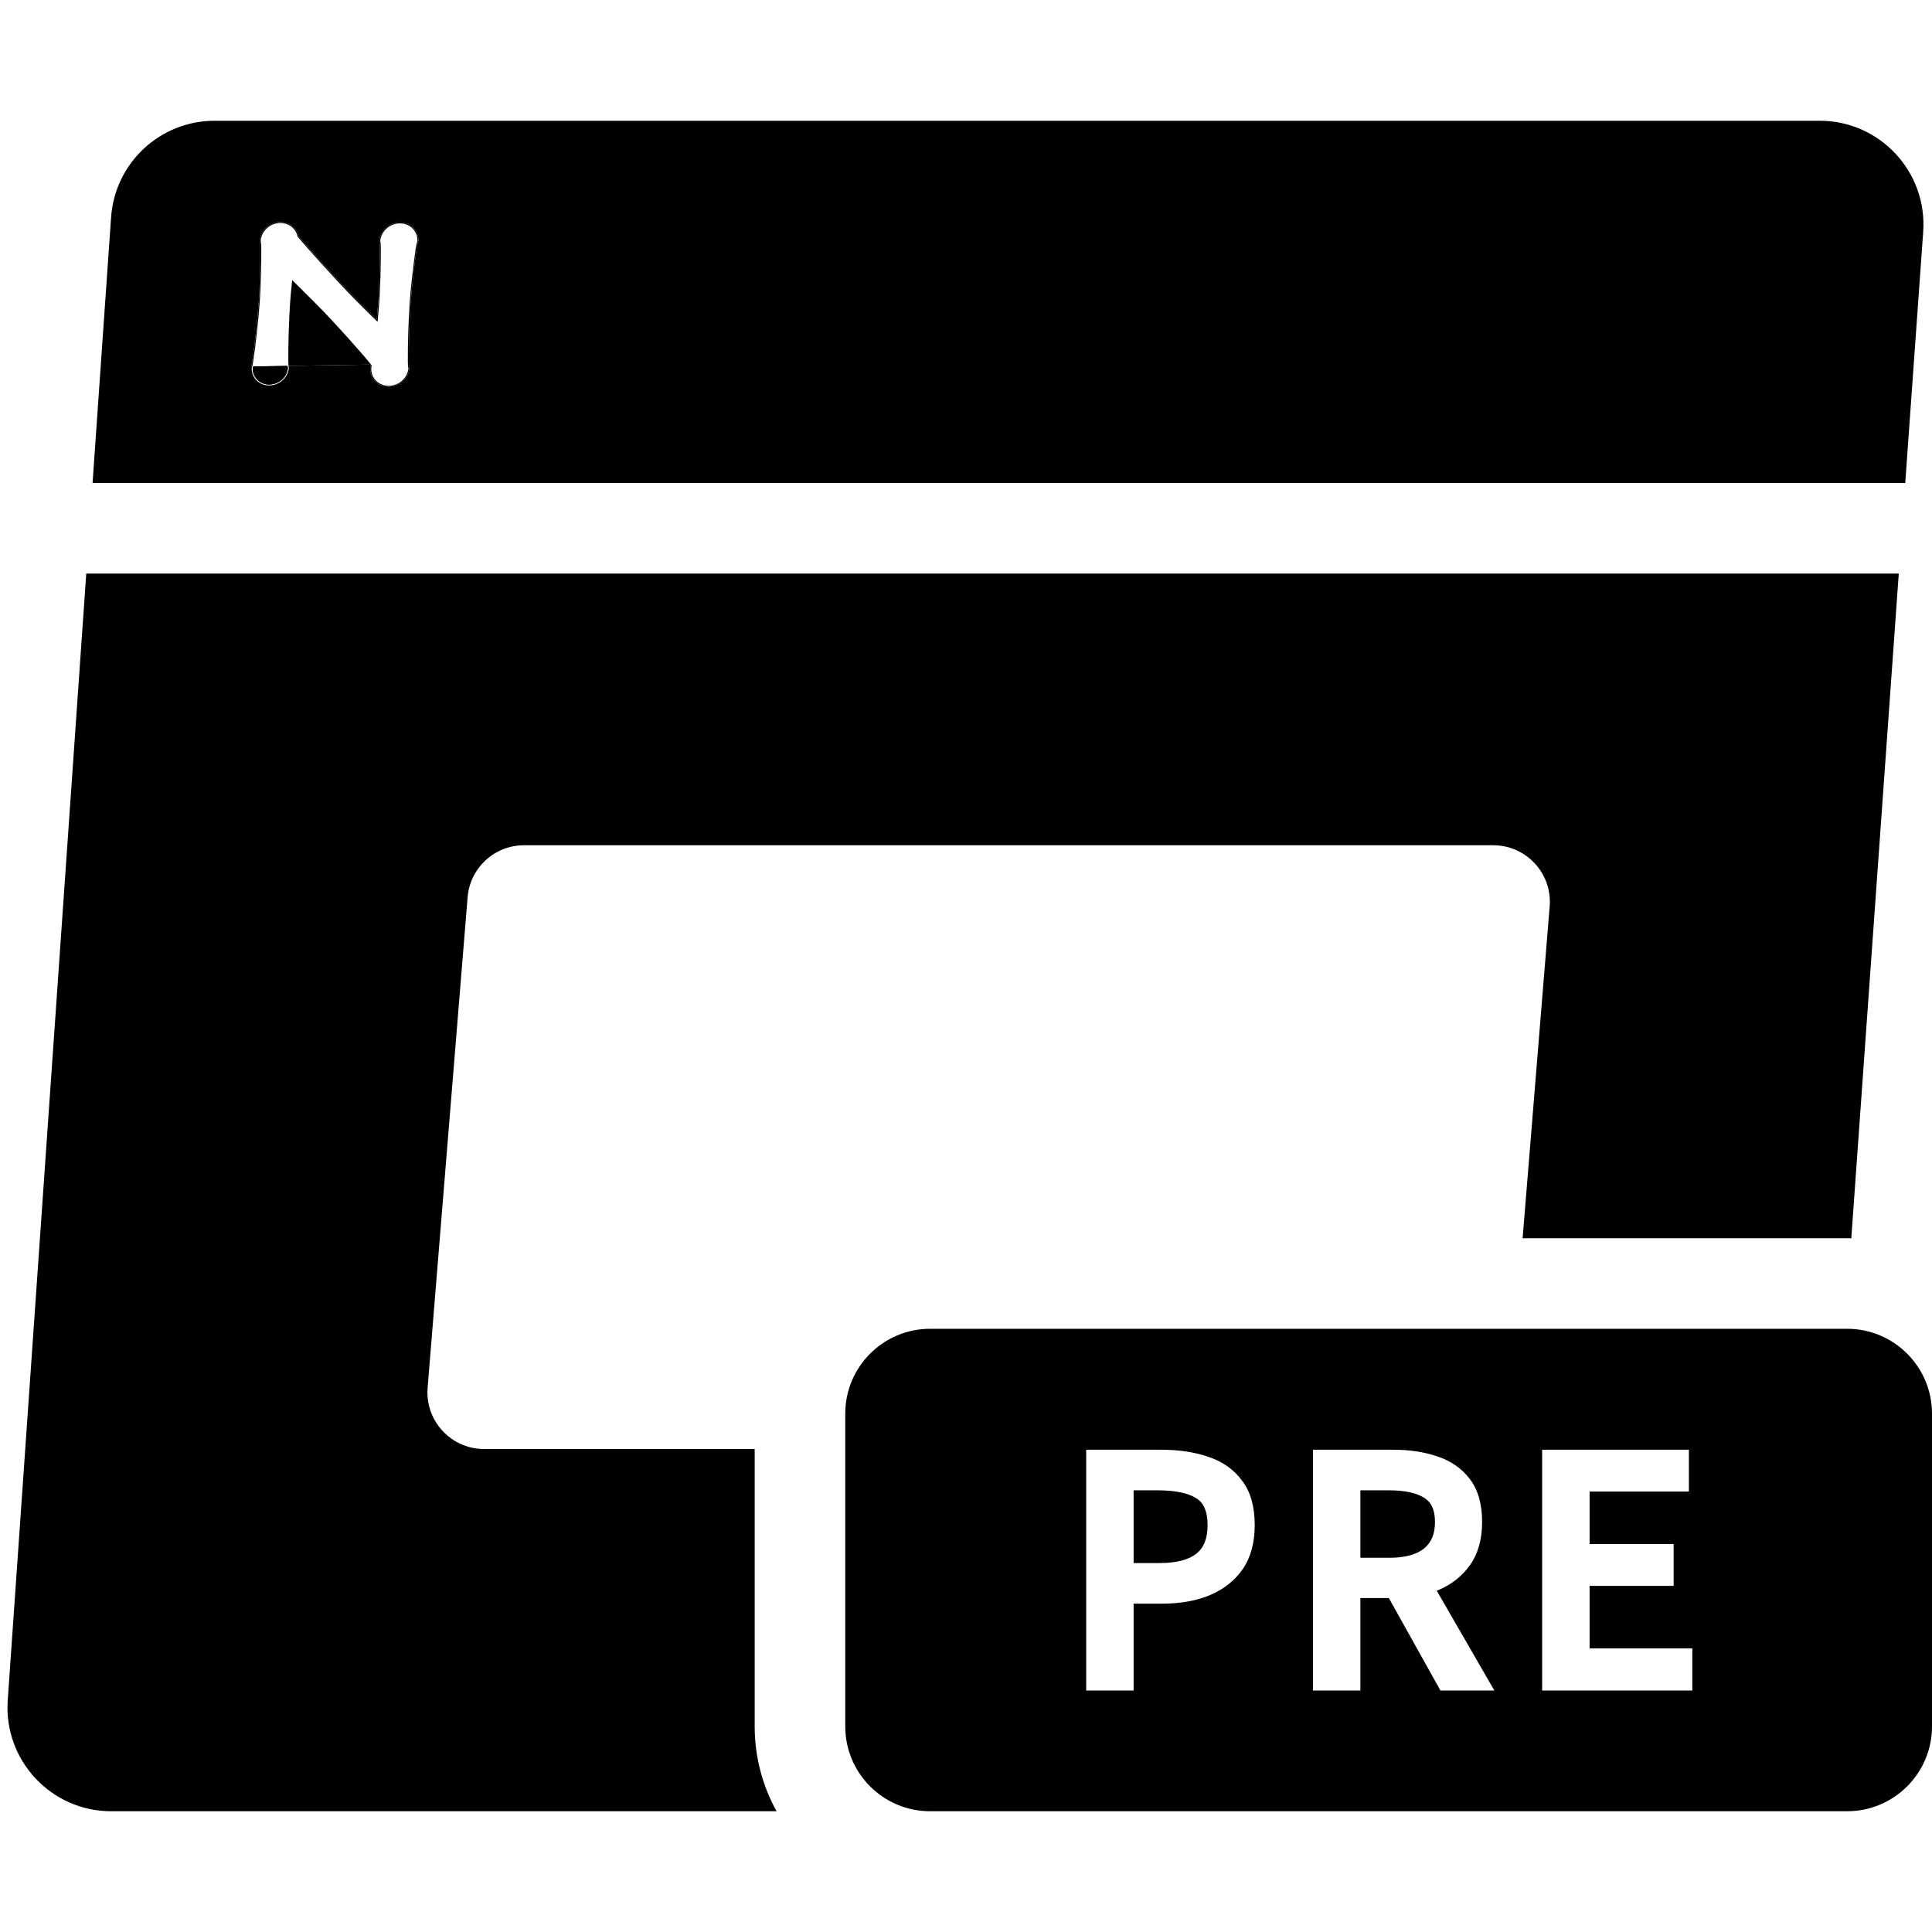 <svg width="1024" height="1024" viewBox="0 0 1024 1024" fill="none" xmlns="http://www.w3.org/2000/svg">
<g clip-path="url(#clip0_354_56)">
<path fill-rule="evenodd" clip-rule="evenodd" d="M138.169 127.439C138.155 127.586 138.189 127.782 138.24 128.072C138.331 128.595 138.476 129.426 138.49 130.839" fill="black"/>
<path fill-rule="evenodd" clip-rule="evenodd" d="M201.526 127.651C201.517 127.726 201.539 127.859 201.575 128.066C201.577 128.08 201.58 128.094 201.582 128.108L201.582 128.109C201.671 128.619 201.832 129.539 201.847 131.051" fill="black"/>
<path fill-rule="evenodd" clip-rule="evenodd" d="M134.076 194.662C134.125 194.544 134.172 194.397 134.218 194.227L152.378 193.936C152.382 193.991 152.387 194.045 152.392 194.096C152.42 194.366 152.454 194.594 152.5 194.762C152.521 194.838 152.55 194.927 152.597 195.008C152.148 199.948 147.705 203.849 142.647 203.821C137.589 203.794 133.698 199.847 133.944 194.906C134.002 194.826 134.044 194.737 134.076 194.662Z" fill="black"/>
<path d="M137.673 159.909C138.166 152.912 138.579 139.725 138.49 130.839C138.476 129.426 138.331 128.595 138.24 128.072C138.189 127.782 138.155 127.586 138.169 127.439C138.651 122.281 143.307 118.158 148.673 118.187C152.257 118.207 155.264 120.074 156.793 122.849C157.221 123.626 157.533 124.473 157.71 125.371C163.779 132.69 179.632 149.926 184.235 154.726C187.179 157.796 192.038 162.677 196.98 167.514C198.03 168.541 199.084 169.567 200.124 170.573C200.503 166.741 200.82 163.109 201.03 160.121C201.522 153.124 201.935 139.937 201.847 131.051C201.832 129.539 201.671 128.619 201.582 128.109L201.582 128.108L201.575 128.066C201.539 127.859 201.517 127.726 201.526 127.651C202.008 122.493 206.663 118.37 212.03 118.399C217.396 118.428 221.468 122.599 221.224 127.758C221.22 127.836 221.176 127.977 221.106 128.197C220.946 128.702 220.655 129.624 220.424 131.152C219.086 140.03 217.643 153.212 217.151 160.209C216.534 168.973 216.053 183.295 216.171 191.919C216.199 193.945 216.304 195.038 216.492 195.039C216.122 200.298 211.411 204.537 205.97 204.507C200.529 204.477 196.419 200.19 196.789 194.932C196.82 194.485 196.883 194.047 196.974 193.617C196.812 193.408 196.634 193.184 196.441 192.943L196.372 192.858C191 186.198 178.011 171.887 172.06 165.681C169.627 163.144 163.849 157.315 157.895 151.437C156.885 150.439 155.869 149.44 154.864 148.455C154.389 152.886 154.005 157.007 153.794 159.997C153.177 168.762 152.696 183.083 152.815 191.707C152.828 192.658 152.858 193.404 152.905 193.927L196.01 193.236C196.156 193.417 196.292 193.588 196.42 193.751C196.345 194.137 196.293 194.53 196.265 194.929C195.879 200.42 200.175 204.95 205.937 204.981C211.699 205.012 216.629 200.533 217.016 195.042L217.049 194.568L216.847 194.567C216.829 194.468 216.811 194.336 216.794 194.168C216.743 193.661 216.71 192.896 216.696 191.886C216.577 183.276 217.058 168.966 217.674 160.212C218.166 153.227 219.607 140.057 220.944 131.189C221.106 130.114 221.299 129.349 221.451 128.823C221.51 128.617 221.564 128.448 221.609 128.306L221.609 128.305L221.645 128.192L221.648 128.182C221.69 128.049 221.742 127.882 221.748 127.751C222.003 122.363 217.745 117.956 212.063 117.925C206.382 117.894 201.508 122.249 201.003 127.635C200.989 127.77 201.018 127.939 201.04 128.071L201.042 128.079C201.049 128.121 201.057 128.165 201.065 128.212L201.065 128.214C201.089 128.353 201.118 128.515 201.147 128.713C201.226 129.24 201.312 130.006 201.323 131.082C201.411 139.957 200.998 153.133 200.507 160.118C200.317 162.813 200.041 166.035 199.71 169.457C198.934 168.704 198.153 167.943 197.375 167.181C192.435 162.347 187.579 157.469 184.639 154.404C180.057 149.625 164.314 132.509 158.205 125.156C158.016 124.255 157.697 123.403 157.265 122.619C155.662 119.71 152.498 117.734 148.706 117.713C143.024 117.682 138.149 122.039 137.646 127.426C137.631 127.589 137.654 127.764 137.68 127.93L137.686 127.967C137.697 128.031 137.709 128.1 137.722 128.172L137.729 128.217C137.748 128.322 137.767 128.436 137.787 128.564C137.867 129.07 137.955 129.796 137.966 130.87C138.054 139.746 137.641 152.921 137.15 159.906C136.534 168.661 135.002 182.965 133.672 191.567C133.516 192.576 133.375 193.34 133.253 193.847C133.212 194.014 133.175 194.145 133.143 194.244L133.682 194.235C133.829 193.732 134 192.843 134.191 191.606C135.523 182.99 137.057 168.674 137.673 159.909Z" fill="black"/>
<path fill-rule="evenodd" clip-rule="evenodd" d="M113.744 64C84.852 64 60.886 86.354 58.877 115.176L49.063 256H1009.82L1019.33 122.919C1021.6 91.081 996.385 64 964.466 64H113.744ZM981.227 656.309L1006.39 304H45.718L35.682 448L13.52 766L4.1 901.176C1.883 932.98 27.085 960 58.966 960H411.593C404.206 946.665 400 931.324 400 915V768H256.545C252.728 768 249.088 767.29 245.744 766C233.729 761.364 225.53 749.23 226.644 735.562L247.84 475.562C249.109 459.991 262.117 448 277.741 448H308H791.455C808.984 448 822.78 462.966 821.356 480.438L807.02 656.283H979C979.745 656.283 980.487 656.292 981.227 656.309ZM803.107 704.283H977.801H979C1003.85 704.283 1024 724.43 1024 749.283V915C1024 939.853 1003.85 960 979 960H908.324H493C468.147 960 448 939.853 448 915V768V749.283C448 724.43 468.147 704.283 493 704.283H803.107ZM134.218 194.227C134.172 194.397 134.125 194.544 134.076 194.662C134.044 194.737 134.002 194.826 133.944 194.906C133.698 199.847 137.589 203.794 142.647 203.821C147.705 203.849 152.148 199.948 152.597 195.008C152.55 194.927 152.521 194.838 152.5 194.762C152.454 194.594 152.42 194.366 152.392 194.096C152.387 194.045 152.382 193.991 152.378 193.936L134.218 194.227ZM152.905 193.927C152.959 194.519 153.035 194.827 153.135 194.827C152.765 200.086 148.054 204.325 142.613 204.295C137.173 204.266 133.062 199.978 133.432 194.72C133.505 194.72 133.589 194.556 133.682 194.235L133.143 194.244C133.175 194.145 133.212 194.014 133.253 193.847C133.375 193.34 133.516 192.576 133.672 191.567C135.002 182.965 136.534 168.661 137.15 159.906C137.641 152.921 138.054 139.746 137.966 130.87C137.955 129.796 137.867 129.07 137.787 128.564C137.767 128.436 137.748 128.322 137.729 128.217L137.722 128.172C137.709 128.1 137.697 128.031 137.686 127.967L137.68 127.93C137.654 127.764 137.631 127.589 137.646 127.426C138.149 122.039 143.024 117.682 148.706 117.713C152.498 117.734 155.662 119.71 157.265 122.619C157.697 123.403 158.016 124.255 158.205 125.156C164.314 132.509 180.057 149.625 184.639 154.404C187.579 157.469 192.435 162.347 197.375 167.181C198.153 167.943 198.934 168.704 199.71 169.457C200.041 166.035 200.317 162.813 200.507 160.118C200.998 153.133 201.411 139.957 201.323 131.082C201.312 130.006 201.226 129.24 201.147 128.713C201.118 128.515 201.089 128.353 201.065 128.214L201.065 128.212C201.057 128.165 201.049 128.121 201.042 128.079L201.04 128.071C201.018 127.939 200.989 127.77 201.003 127.635C201.508 122.249 206.382 117.894 212.063 117.925C217.745 117.956 222.003 122.363 221.748 127.751C221.742 127.882 221.69 128.049 221.648 128.182L221.645 128.192L221.609 128.305L221.609 128.306C221.564 128.448 221.51 128.617 221.451 128.823C221.299 129.349 221.106 130.114 220.944 131.189C219.607 140.057 218.166 153.227 217.674 160.212C217.058 168.966 216.577 183.276 216.696 191.886C216.71 192.896 216.743 193.661 216.794 194.168C216.811 194.336 216.829 194.468 216.847 194.567L217.049 194.568L217.016 195.042C216.629 200.533 211.699 205.012 205.937 204.981C200.175 204.95 195.879 200.42 196.265 194.929C196.293 194.53 196.345 194.137 196.42 193.751C196.292 193.588 196.156 193.417 196.01 193.236L152.905 193.927ZM614.505 828.455H600.841V789.905H613.681C623.131 789.905 629.785 791.424 634.041 794.072C637.784 796.402 640.051 800.798 640.051 808.355C640.051 815.668 637.893 820.489 634.095 823.492C630.126 826.63 623.771 828.455 614.505 828.455ZM640.555 772.186C633.245 769.636 624.875 768.395 615.495 768.395H575.701V896H600.841V849.965H616.156C625.371 849.965 633.629 848.543 640.872 845.622L640.884 845.618L640.895 845.613C648.3 842.557 654.219 837.982 658.536 831.865L658.544 831.854L658.552 831.843C662.941 825.502 665.026 817.603 665.026 808.355C665.026 798.718 662.908 790.742 658.318 784.771C653.962 778.855 647.995 774.67 640.555 772.186ZM738.658 768.395C747.282 768.395 755.099 769.585 762.068 772.021C769.186 774.398 774.929 778.421 779.17 784.111C783.538 789.86 785.548 797.503 785.548 806.705C785.548 815.629 783.516 823.258 779.23 829.38C775.033 835.377 769.341 839.85 762.252 842.804L762.232 842.812L762.212 842.82C762.085 842.871 761.957 842.922 761.829 842.972C761.719 843.015 761.609 843.057 761.498 843.1L792.033 896H763.461L736.12 846.995H721.033V896H695.893V768.395H738.658ZM750.133 823.409L750.093 823.34L749.868 823.515C746.356 824.896 741.891 825.65 736.348 825.65H721.033V789.905H736.348C744.888 789.905 750.93 791.36 754.855 793.884L754.89 793.906L754.925 793.927C758.464 796.067 760.573 799.99 760.573 806.705C760.573 813.253 758.48 817.795 754.622 820.848C753.351 821.846 751.86 822.705 750.133 823.409ZM842.514 790.565V818.39H887.064V840.56H842.514V873.665H896.964V896H817.374V768.395H895.149V790.565H842.514Z" fill="black"/>
</g>
<defs>
<clipPath id="clip0_354_56">
<rect width="1024" height="1024" fill="white"/>
</clipPath>
</defs>
</svg>
